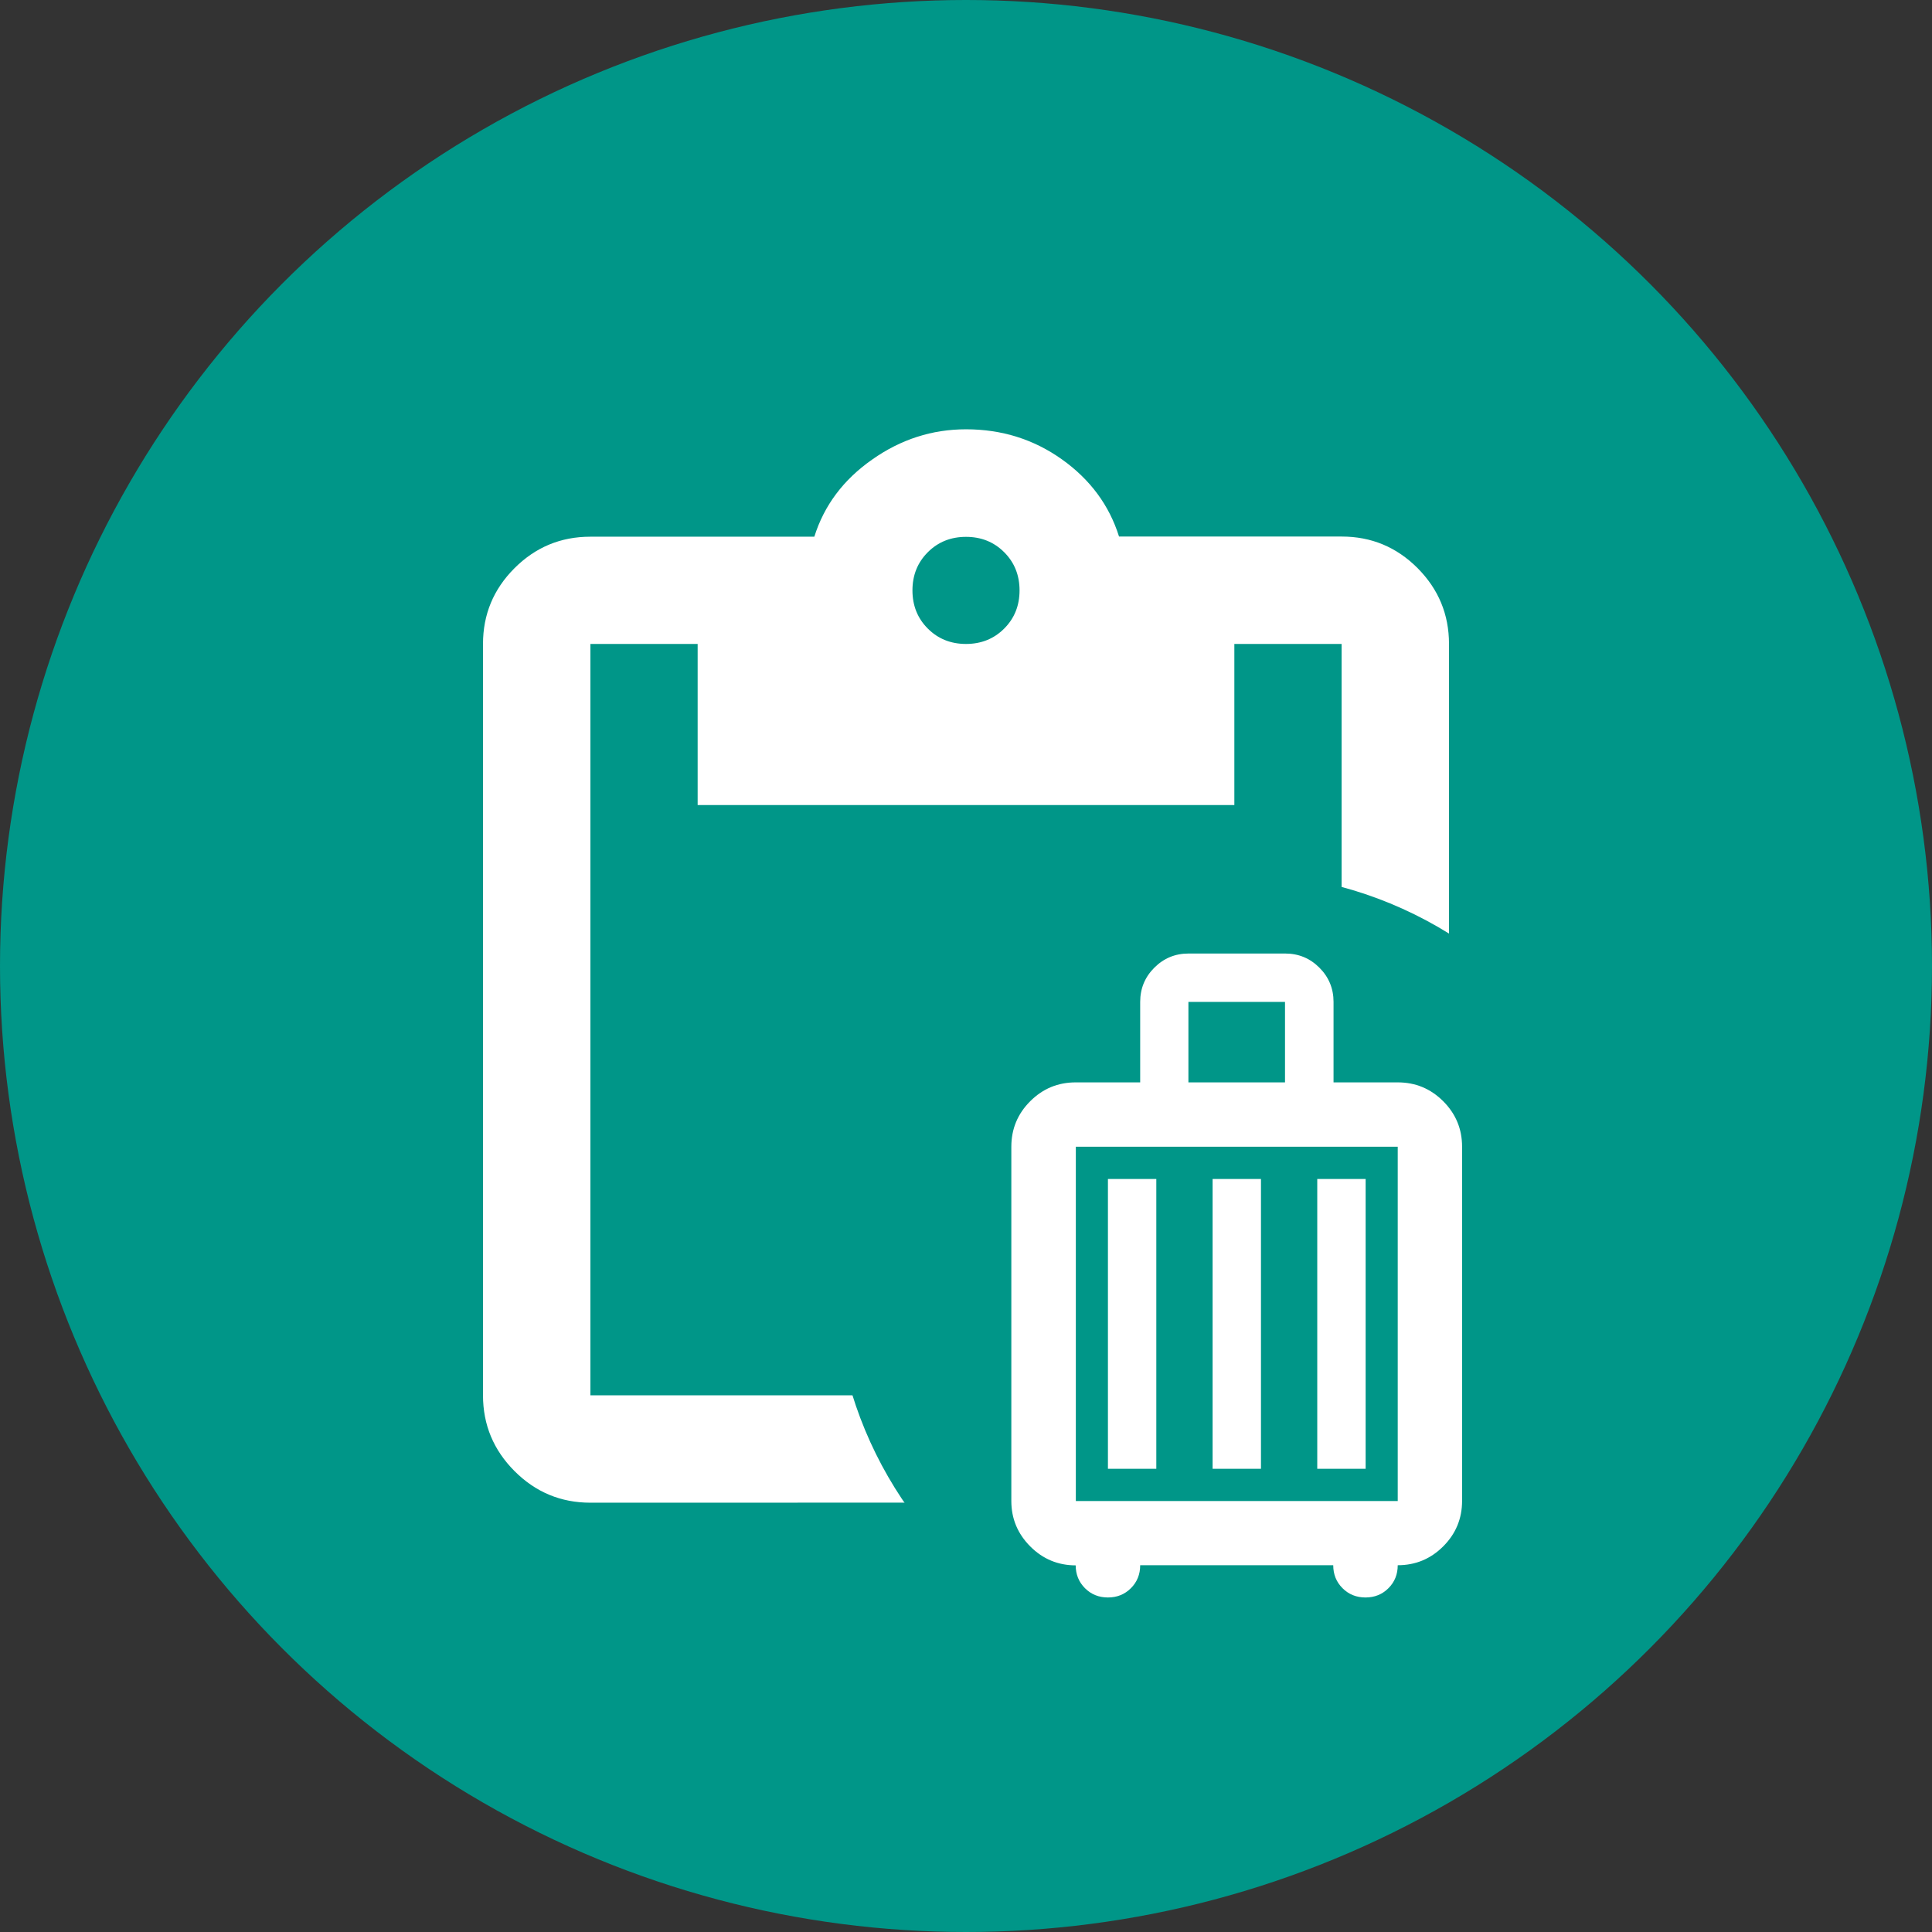 <?xml version="1.0" encoding="UTF-8" standalone="no"?>
<!-- Created with Inkscape (http://www.inkscape.org/) -->

<svg
   width="48"
   height="48"
   viewBox="0 0 12.7 12.7"
   version="1.1"
   id="svg1"
   xml:space="preserve"
   xmlns="http://www.w3.org/2000/svg"
   xmlns:svg="http://www.w3.org/2000/svg"><rect x="0" y="0" width="12.7" height="12.7" fill="#333333" stroke="none"/><defs
     id="defs1" /><g
     id="layer2"><circle
       style="fill:#009688;fill-opacity:1;stroke-width:0.397;stroke-linecap:round;stroke-linejoin:round"
       id="path2"
       cx="6.35"
       cy="6.35"
       r="6.35" /></g><g
     id="layer1"><path
       d="m 3.881,9.878 q -0.291,0 -0.498,-0.207 Q 3.175,9.463 3.175,9.172 V 4.233 q 0,-0.291 0.207,-0.498 0.207,-0.207 0.498,-0.207 H 5.353 Q 5.45,3.219 5.733,3.021 6.015,2.822 6.35,2.822 q 0.353,0 0.631,0.198 0.278,0.198 0.375,0.507 h 1.464 q 0.291,0 0.498,0.207 Q 9.525,3.942 9.525,4.233 v 4.939 q 0,0.291 -0.207,0.498 -0.207,0.207 -0.498,0.207 z m 0,-0.706 H 8.819 V 4.233 H 8.114 V 5.292 H 4.586 V 4.233 H 3.881 Z M 6.35,4.233 q 0.15,0 0.251,-0.101 0.101,-0.101 0.101,-0.251 0,-0.15 -0.101,-0.251 -0.101,-0.101 -0.251,-0.101 -0.15,0 -0.251,0.101 -0.101,0.101 -0.101,0.251 0,0.15 0.101,0.251 0.101,0.101 0.251,0.101 z"
       id="path1-3"
       style="fill:#ffffff;fill-opacity:1;stroke-width:0.007" /><g
       id="g3"
       transform="translate(1.78,2.035)"
       style="stroke-width:1"><circle
         style="fill:#009688;fill-opacity:1;stroke-width:0.397;stroke-linecap:round;stroke-linejoin:round"
         id="path3"
         cx="6.35"
         cy="6.35"
         r="2.646" /><path
         d="m 5.292,8.255 q -0.175,0 -0.299,-0.124 Q 4.868,8.006 4.868,7.832 V 5.503 q 0,-0.175 0.124,-0.299 0.124,-0.124 0.299,-0.124 H 5.715 V 4.551 q 0,-0.132 0.093,-0.225 0.093,-0.093 0.225,-0.093 h 0.635 q 0.132,0 0.225,0.093 0.093,0.093 0.093,0.225 V 5.08 H 7.408 q 0.175,0 0.299,0.124 0.124,0.124 0.124,0.299 v 2.328 q 0,0.175 -0.124,0.299 -0.124,0.124 -0.299,0.124 0,0.09 -0.061,0.151 -0.061,0.061 -0.151,0.061 -0.09,0 -0.151,-0.061 -0.061,-0.061 -0.061,-0.151 H 5.715 q 0,0.09 -0.061,0.151 -0.061,0.061 -0.151,0.061 -0.09,0 -0.151,-0.061 -0.061,-0.061 -0.061,-0.151 z m 0,-0.423 H 7.408 V 5.503 H 5.292 Z M 5.503,7.62 H 5.821 V 5.715 H 5.503 Z m 0.688,0 H 6.509 V 5.715 H 6.191 Z m 0.688,0 H 7.197 V 5.715 H 6.879 Z M 6.35,6.667 Z M 6.032,5.08 H 6.667 V 4.551 H 6.032 Z"
         id="path1-2"
         style="fill:#ffffff;fill-opacity:1;stroke-width:0.007" /></g></g></svg>
